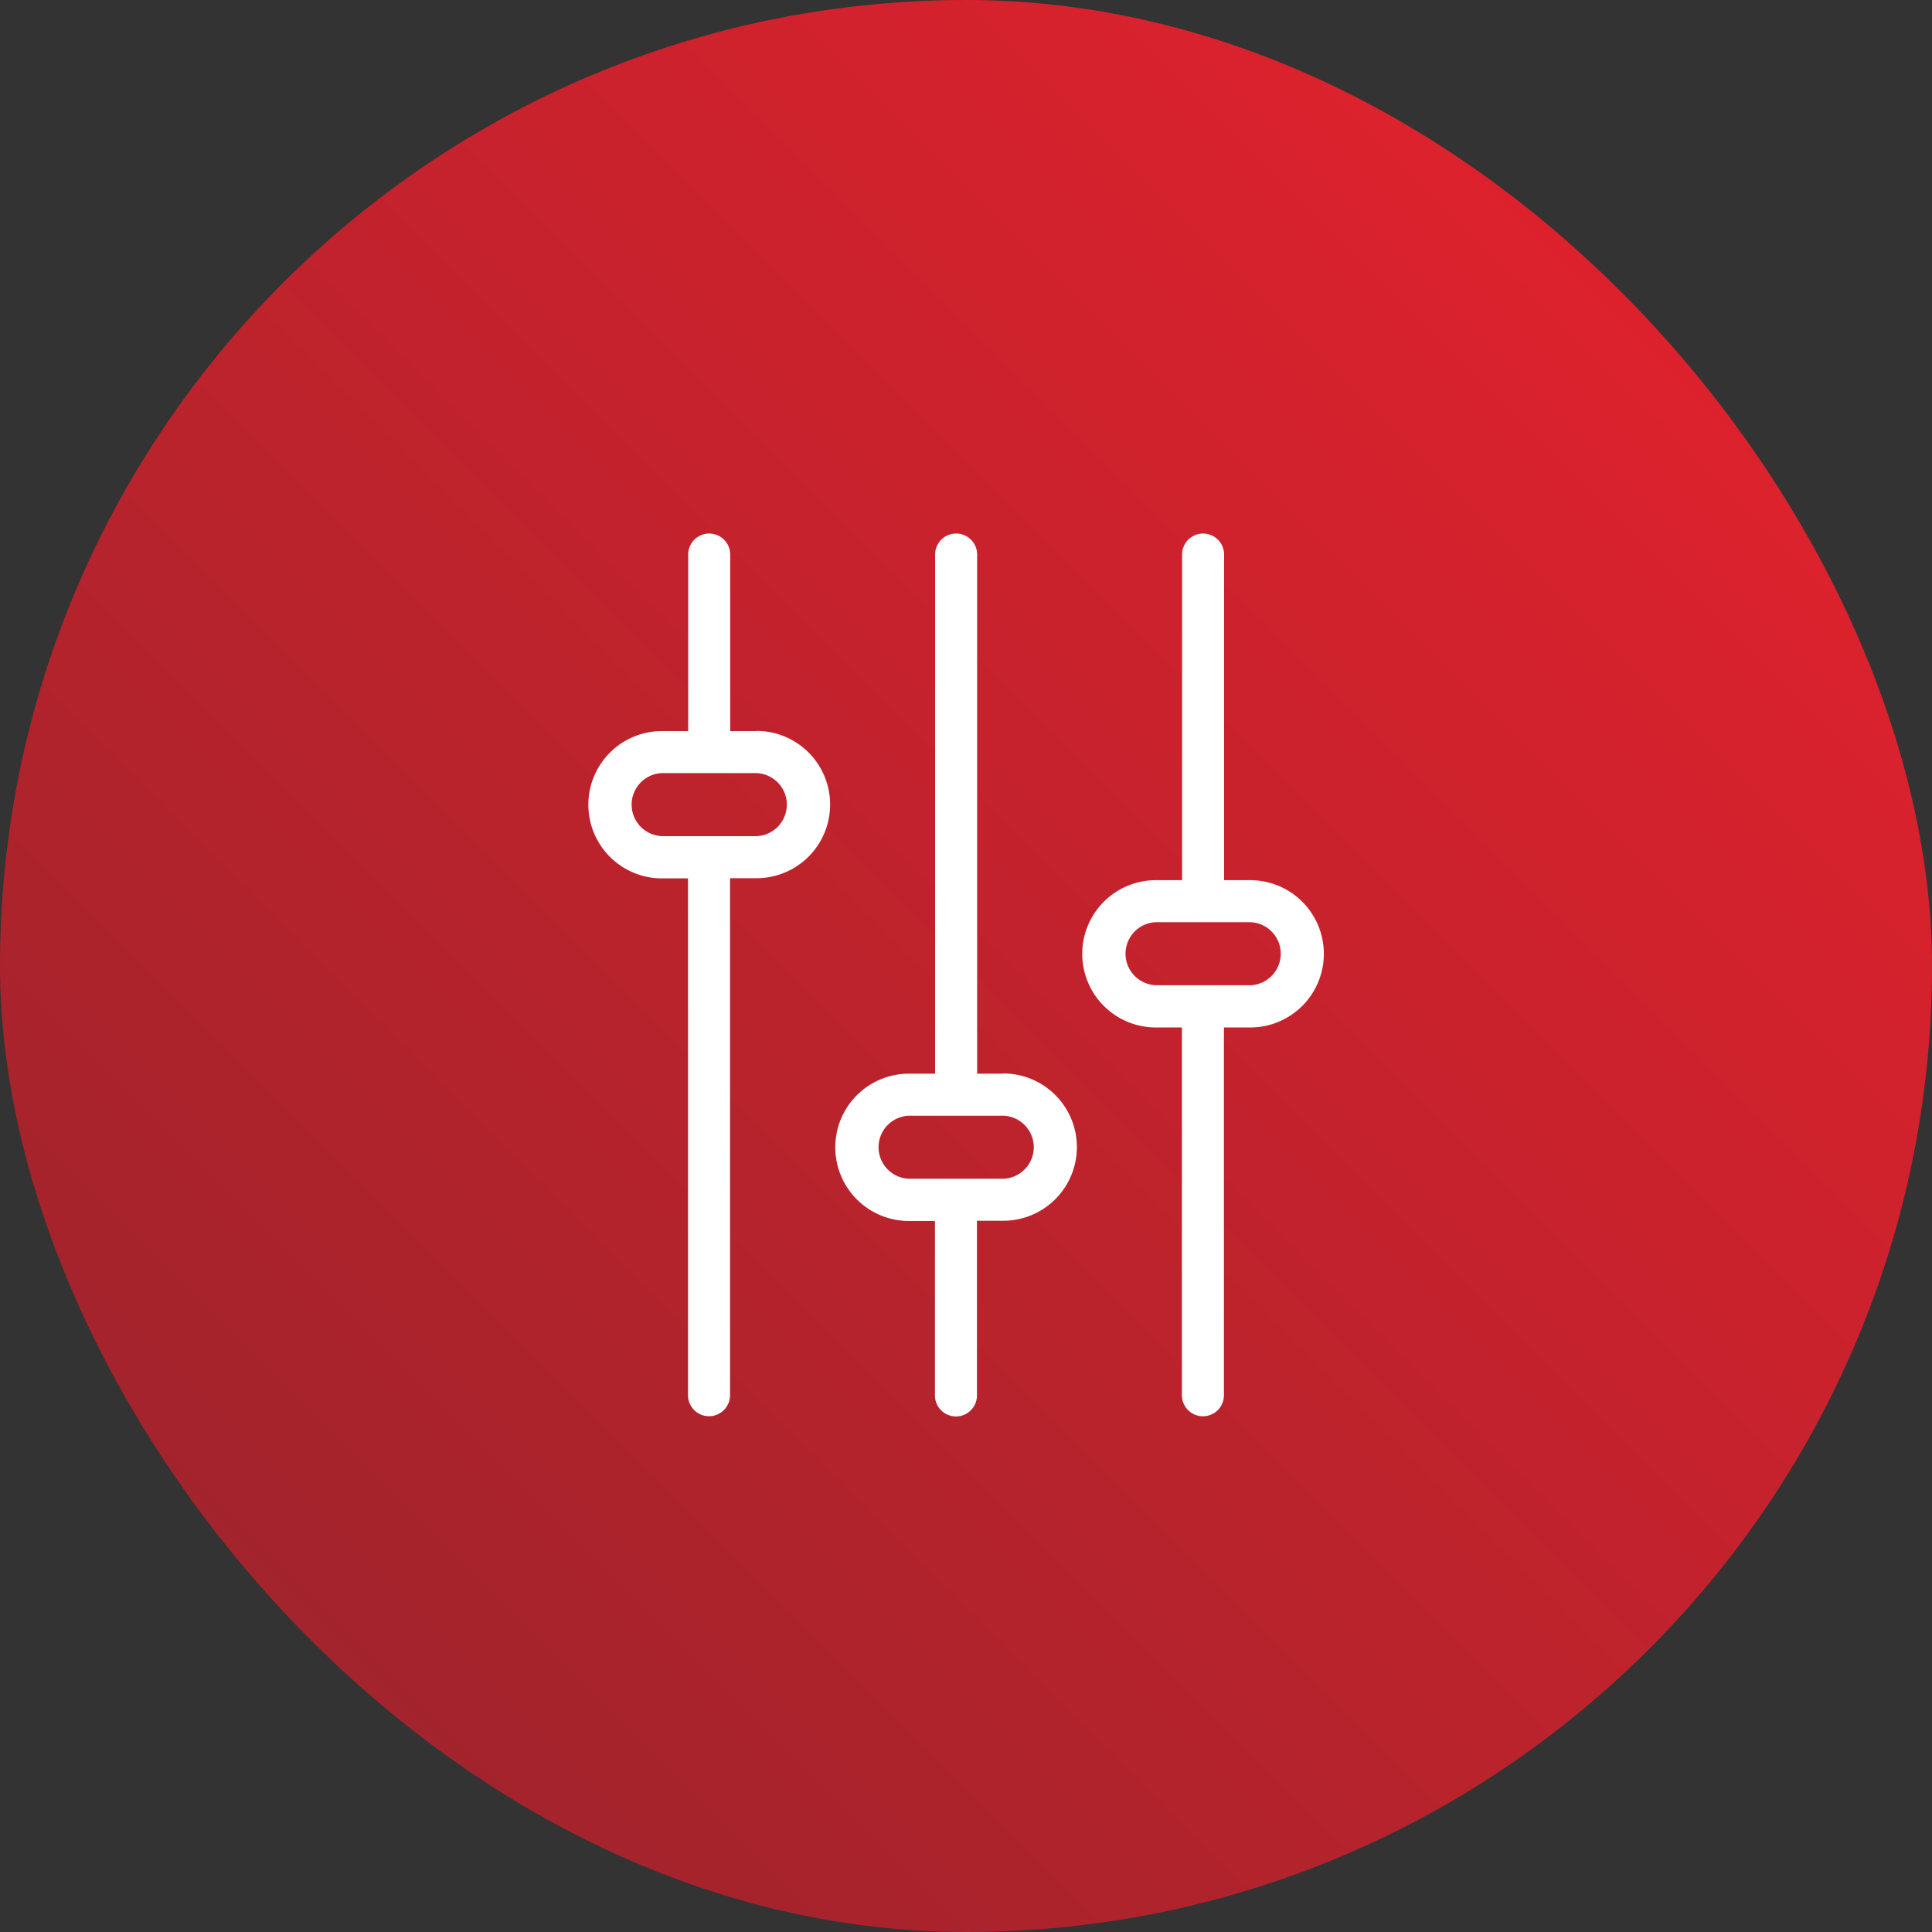 <svg xmlns="http://www.w3.org/2000/svg" xmlns:xlink="http://www.w3.org/1999/xlink" viewBox="0 0 44.59 44.59">
  <rect x="0" y="0" width="44.59" height="44.59" fill="#333333" stroke="none"/>
  <defs>
    <style>
      .cls-1 {
        fill: url(#linear-gradient);
      }

      .cls-2 {
        fill: #fff;
      }
    </style>
    <linearGradient id="linear-gradient" x1="1" x2="0" y2="1" gradientUnits="objectBoundingBox">
      <stop offset="0" stop-color="#ea212d"/>
      <stop offset="1" stop-color="#95242c"/>
    </linearGradient>
  </defs>
  <g id="Icon" transform="translate(0 0)">
    <g id="Group_3798" data-name="Group 3798">
      <rect id="Background" class="cls-1" width="44.59" height="44.59" rx="22.295"/>
      <g id="Group_3635" data-name="Group 3635" transform="translate(13.579 12.314)">
        <path id="Path_679" data-name="Path 679" class="cls-2" d="M3.88,4.559H3.274V.485a.485.485,0,1,0-.97,0V4.559H1.7a1.7,1.7,0,0,0,0,3.4H2.3V19.887a.485.485,0,0,0,.97,0V7.955H3.88a1.7,1.7,0,0,0,0-3.4Zm0,2.425H1.7a.728.728,0,0,1,0-1.455H3.88a.728.728,0,0,1,0,1.455Z"/>
        <path id="Path_680" data-name="Path 680" class="cls-2" d="M50.88,8h-.606V.485a.485.485,0,1,0-.97,0V8H48.7a1.7,1.7,0,0,0,0,3.4H49.3v8.488a.485.485,0,1,0,.97,0V11.4h.606a1.7,1.7,0,0,0,0-3.4Zm0,2.425H48.7a.728.728,0,0,1,0-1.455H50.88a.728.728,0,0,1,0,1.455Z" transform="translate(-35.601)"/>
        <path id="Path_681" data-name="Path 681" class="cls-2" d="M27.38,12.466h-.606V.485a.485.485,0,1,0-.97,0V12.466H25.2a1.7,1.7,0,0,0,0,3.4H25.8v4.026a.485.485,0,0,0,.97,0V15.861h.606a1.7,1.7,0,0,0,0-3.4Zm0,2.425H25.2a.728.728,0,0,1,0-1.455H27.38a.728.728,0,0,1,0,1.455Z" transform="translate(-17.801)"/>
      </g>
    </g>
  </g>
</svg>
